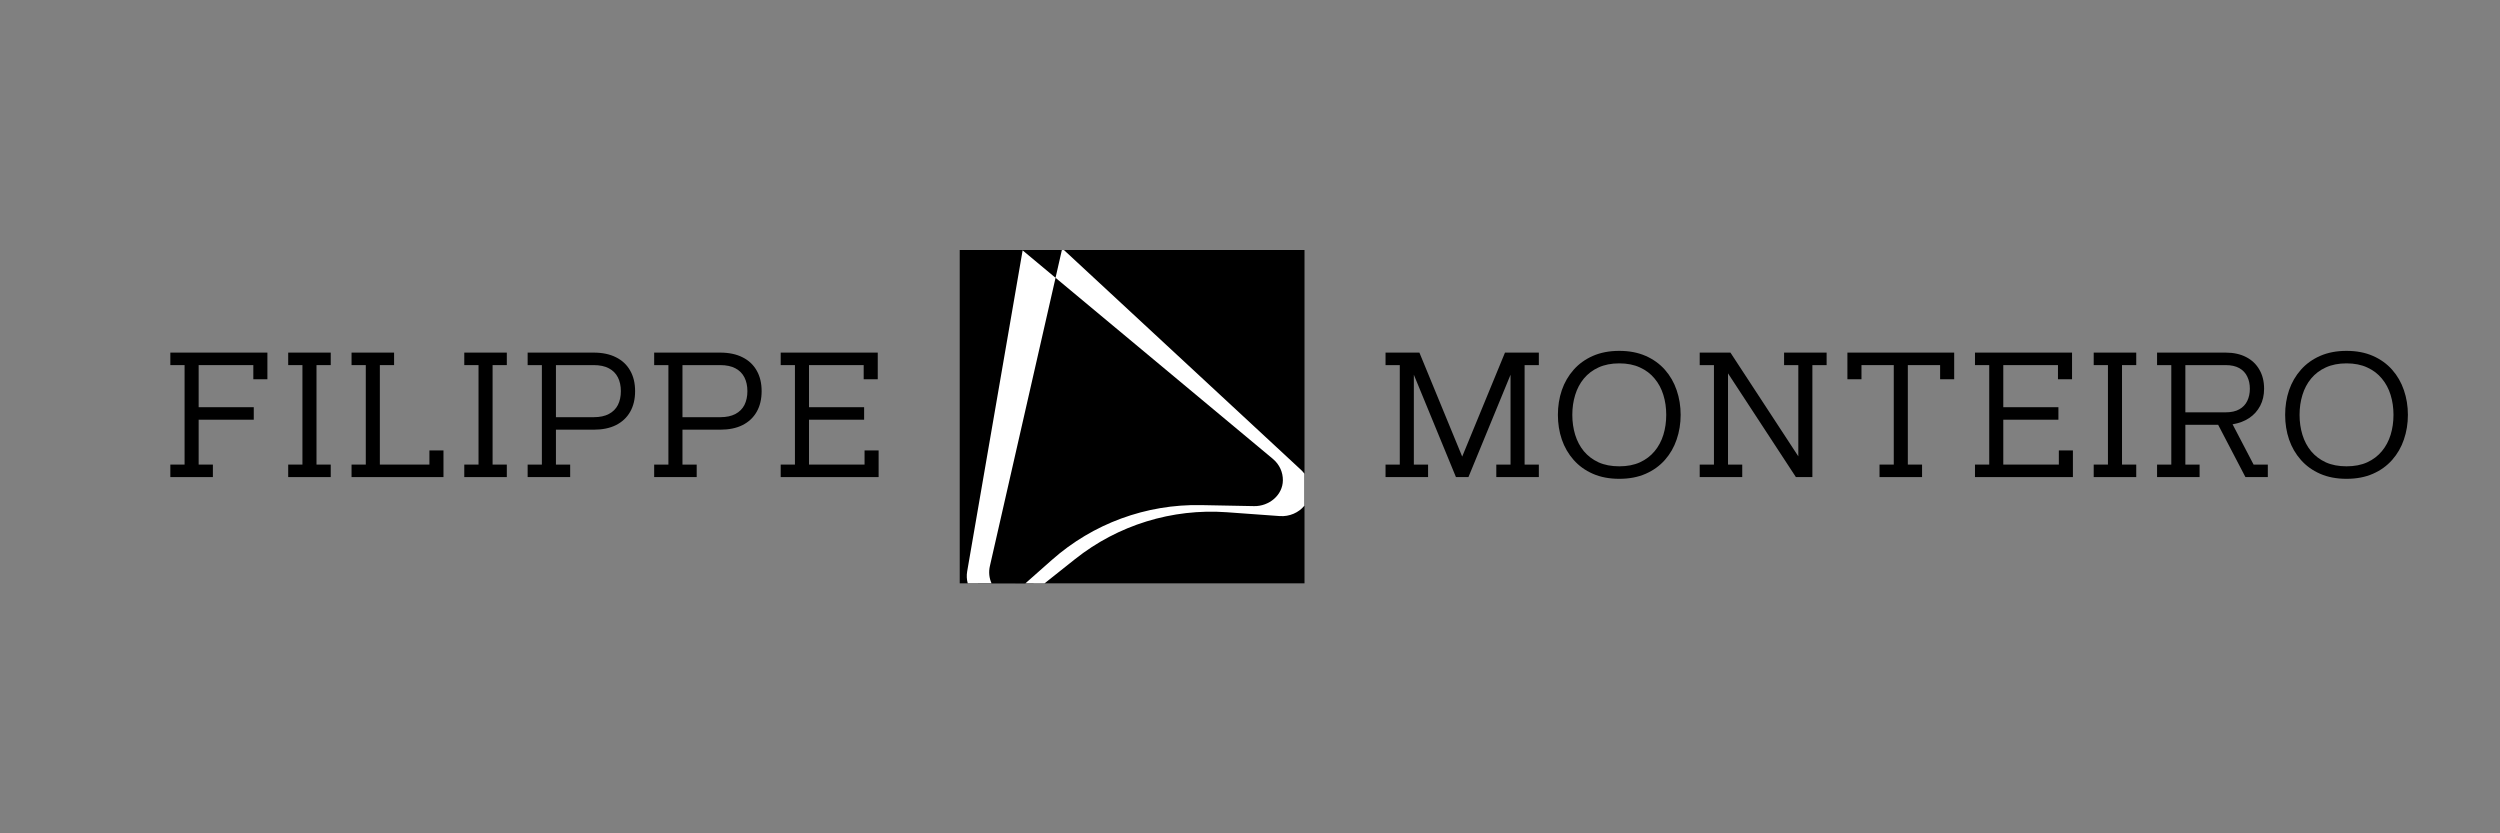 <svg xmlns="http://www.w3.org/2000/svg" xmlns:xlink="http://www.w3.org/1999/xlink" width="600" zoomAndPan="magnify" viewBox="0 0 450 150" height="200" preserveAspectRatio="xMidYMid meet" version="1.0"><rect x="0" y="0" width="450" height="150" fill="#808080" stroke="none"/><defs><g/><clipPath id="6072c28f14"><path d="M 172.75 45 L 234.812 45 L 234.812 105 L 172.75 105 Z M 172.75 45 " clip-rule="nonzero"/></clipPath></defs><g fill="#000000" fill-opacity="1"><g transform="translate(28.787, 85.875)"><g><path d="M 6.969 -20.156 L 6.969 -12.578 L 16.891 -12.578 L 16.891 -10.328 L 6.969 -10.328 L 6.969 -2.25 L 9.531 -2.25 L 9.531 0 L 1.875 0 L 1.875 -2.25 L 4.438 -2.25 L 4.438 -20.156 L 1.875 -20.156 L 1.875 -22.406 L 19.344 -22.406 L 19.344 -17.609 L 16.812 -17.609 L 16.812 -20.156 Z M 6.969 -20.156 "/></g></g></g><g fill="#000000" fill-opacity="1"><g transform="translate(50.001, 85.875)"><g><path d="M 4.438 -20.156 L 1.875 -20.156 L 1.875 -22.406 L 9.531 -22.406 L 9.531 -20.156 L 6.969 -20.156 L 6.969 -2.25 L 9.531 -2.25 L 9.531 0 L 1.875 0 L 1.875 -2.25 L 4.438 -2.25 Z M 4.438 -20.156 "/></g></g></g><g fill="#000000" fill-opacity="1"><g transform="translate(61.404, 85.875)"><g><path d="M 1.875 0 L 1.875 -2.25 L 4.438 -2.25 L 4.438 -20.156 L 1.875 -20.156 L 1.875 -22.406 L 9.531 -22.406 L 9.531 -20.156 L 6.969 -20.156 L 6.969 -2.25 L 15.891 -2.25 L 15.891 -4.797 L 18.422 -4.797 L 18.422 0 Z M 1.875 0 "/></g></g></g><g fill="#000000" fill-opacity="1"><g transform="translate(81.696, 85.875)"><g><path d="M 4.438 -20.156 L 1.875 -20.156 L 1.875 -22.406 L 9.531 -22.406 L 9.531 -20.156 L 6.969 -20.156 L 6.969 -2.25 L 9.531 -2.25 L 9.531 0 L 1.875 0 L 1.875 -2.25 L 4.438 -2.25 Z M 4.438 -20.156 "/></g></g></g><g fill="#000000" fill-opacity="1"><g transform="translate(93.1, 85.875)"><g><path d="M 4.438 -20.156 L 1.875 -20.156 L 1.875 -22.406 L 13.766 -22.406 C 15.336 -22.406 16.676 -22.125 17.781 -21.562 C 18.895 -21.008 19.742 -20.211 20.328 -19.172 C 20.922 -18.141 21.219 -16.906 21.219 -15.469 C 21.219 -14.031 20.922 -12.789 20.328 -11.75 C 19.742 -10.719 18.895 -9.922 17.781 -9.359 C 16.676 -8.805 15.336 -8.531 13.766 -8.531 L 6.969 -8.531 L 6.969 -2.25 L 9.531 -2.25 L 9.531 0 L 1.875 0 L 1.875 -2.25 L 4.438 -2.25 Z M 13.766 -20.156 L 6.969 -20.156 L 6.969 -10.781 L 13.766 -10.781 C 14.867 -10.781 15.781 -10.973 16.5 -11.359 C 17.227 -11.742 17.77 -12.285 18.125 -12.984 C 18.477 -13.691 18.656 -14.52 18.656 -15.469 C 18.656 -16.414 18.477 -17.238 18.125 -17.938 C 17.77 -18.645 17.227 -19.191 16.5 -19.578 C 15.781 -19.961 14.867 -20.156 13.766 -20.156 Z M 13.766 -20.156 "/></g></g></g><g fill="#000000" fill-opacity="1"><g transform="translate(115.875, 85.875)"><g><path d="M 4.438 -20.156 L 1.875 -20.156 L 1.875 -22.406 L 13.766 -22.406 C 15.336 -22.406 16.676 -22.125 17.781 -21.562 C 18.895 -21.008 19.742 -20.211 20.328 -19.172 C 20.922 -18.141 21.219 -16.906 21.219 -15.469 C 21.219 -14.031 20.922 -12.789 20.328 -11.75 C 19.742 -10.719 18.895 -9.922 17.781 -9.359 C 16.676 -8.805 15.336 -8.531 13.766 -8.531 L 6.969 -8.531 L 6.969 -2.25 L 9.531 -2.25 L 9.531 0 L 1.875 0 L 1.875 -2.25 L 4.438 -2.25 Z M 13.766 -20.156 L 6.969 -20.156 L 6.969 -10.781 L 13.766 -10.781 C 14.867 -10.781 15.781 -10.973 16.5 -11.359 C 17.227 -11.742 17.77 -12.285 18.125 -12.984 C 18.477 -13.691 18.656 -14.52 18.656 -15.469 C 18.656 -16.414 18.477 -17.238 18.125 -17.938 C 17.77 -18.645 17.227 -19.191 16.5 -19.578 C 15.781 -19.961 14.867 -20.156 13.766 -20.156 Z M 13.766 -20.156 "/></g></g></g><g fill="#000000" fill-opacity="1"><g transform="translate(138.651, 85.875)"><g><path d="M 16.812 -17.609 L 16.812 -20.156 L 6.969 -20.156 L 6.969 -12.578 L 16.891 -12.578 L 16.891 -10.328 L 6.969 -10.328 L 6.969 -2.25 L 16.969 -2.25 L 16.969 -4.797 L 19.5 -4.797 L 19.5 0 L 1.875 0 L 1.875 -2.25 L 4.438 -2.25 L 4.438 -20.156 L 1.875 -20.156 L 1.875 -22.406 L 19.344 -22.406 L 19.344 -17.609 Z M 16.812 -17.609 "/></g></g></g><g fill="#000000" fill-opacity="1"><g transform="translate(247.523, 85.875)"><g><path d="M 4.438 -20.156 L 1.875 -20.156 L 1.875 -22.406 L 7.969 -22.406 L 15.672 -3.688 L 23.375 -22.406 L 29.469 -22.406 L 29.469 -20.156 L 26.906 -20.156 L 26.906 -2.25 L 29.469 -2.25 L 29.469 0 L 21.812 0 L 21.812 -2.25 L 24.375 -2.25 L 24.375 -18.422 L 16.797 0 L 14.547 0 L 6.969 -18.422 L 6.969 -2.25 L 9.531 -2.25 L 9.531 0 L 1.875 0 L 1.875 -2.25 L 4.438 -2.25 Z M 4.438 -20.156 "/></g></g></g><g fill="#000000" fill-opacity="1"><g transform="translate(278.86, 85.875)"><g><path d="M 1.562 -11.203 C 1.562 -12.773 1.797 -14.254 2.266 -15.641 C 2.742 -17.023 3.453 -18.25 4.391 -19.312 C 5.328 -20.375 6.484 -21.207 7.859 -21.812 C 9.234 -22.414 10.816 -22.719 12.609 -22.719 C 14.41 -22.719 15.992 -22.414 17.359 -21.812 C 18.734 -21.207 19.891 -20.375 20.828 -19.312 C 21.766 -18.25 22.469 -17.023 22.938 -15.641 C 23.414 -14.254 23.656 -12.773 23.656 -11.203 C 23.656 -9.629 23.414 -8.148 22.938 -6.766 C 22.469 -5.379 21.766 -4.156 20.828 -3.094 C 19.891 -2.031 18.734 -1.195 17.359 -0.594 C 15.992 0.008 14.41 0.312 12.609 0.312 C 10.816 0.312 9.234 0.008 7.859 -0.594 C 6.484 -1.195 5.328 -2.031 4.391 -3.094 C 3.453 -4.156 2.742 -5.379 2.266 -6.766 C 1.797 -8.148 1.562 -9.629 1.562 -11.203 Z M 21.062 -11.203 C 21.062 -12.473 20.891 -13.664 20.547 -14.781 C 20.203 -15.906 19.676 -16.891 18.969 -17.734 C 18.27 -18.586 17.391 -19.254 16.328 -19.734 C 15.273 -20.223 14.035 -20.469 12.609 -20.469 C 11.18 -20.469 9.938 -20.223 8.875 -19.734 C 7.82 -19.254 6.941 -18.586 6.234 -17.734 C 5.535 -16.891 5.016 -15.906 4.672 -14.781 C 4.328 -13.664 4.156 -12.473 4.156 -11.203 C 4.156 -9.93 4.328 -8.734 4.672 -7.609 C 5.016 -6.492 5.535 -5.508 6.234 -4.656 C 6.941 -3.812 7.82 -3.145 8.875 -2.656 C 9.938 -2.176 11.18 -1.938 12.609 -1.938 C 14.035 -1.938 15.273 -2.176 16.328 -2.656 C 17.391 -3.145 18.27 -3.812 18.969 -4.656 C 19.676 -5.508 20.203 -6.492 20.547 -7.609 C 20.891 -8.734 21.062 -9.93 21.062 -11.203 Z M 21.062 -11.203 "/></g></g></g><g fill="#000000" fill-opacity="1"><g transform="translate(304.072, 85.875)"><g><path d="M 4.438 -20.156 L 1.875 -20.156 L 1.875 -22.406 L 7.406 -22.406 L 19.625 -3.734 L 19.625 -20.156 L 17.062 -20.156 L 17.062 -22.406 L 24.719 -22.406 L 24.719 -20.156 L 22.156 -20.156 L 22.156 0 L 19.188 0 L 6.969 -18.672 L 6.969 -2.25 L 9.531 -2.25 L 9.531 0 L 1.875 0 L 1.875 -2.25 L 4.438 -2.25 Z M 4.438 -20.156 "/></g></g></g><g fill="#000000" fill-opacity="1"><g transform="translate(330.659, 85.875)"><g><path d="M 18.562 -17.609 L 18.562 -20.156 L 12.75 -20.156 L 12.75 -2.25 L 15.312 -2.25 L 15.312 0 L 7.656 0 L 7.656 -2.25 L 10.219 -2.25 L 10.219 -20.156 L 4.406 -20.156 L 4.406 -17.609 L 1.875 -17.609 L 1.875 -22.406 L 21.094 -22.406 L 21.094 -17.609 Z M 18.562 -17.609 "/></g></g></g><g fill="#000000" fill-opacity="1"><g transform="translate(353.623, 85.875)"><g><path d="M 16.812 -17.609 L 16.812 -20.156 L 6.969 -20.156 L 6.969 -12.578 L 16.891 -12.578 L 16.891 -10.328 L 6.969 -10.328 L 6.969 -2.25 L 16.969 -2.25 L 16.969 -4.797 L 19.5 -4.797 L 19.5 0 L 1.875 0 L 1.875 -2.25 L 4.438 -2.25 L 4.438 -20.156 L 1.875 -20.156 L 1.875 -22.406 L 19.344 -22.406 L 19.344 -17.609 Z M 16.812 -17.609 "/></g></g></g><g fill="#000000" fill-opacity="1"><g transform="translate(374.992, 85.875)"><g><path d="M 4.438 -20.156 L 1.875 -20.156 L 1.875 -22.406 L 9.531 -22.406 L 9.531 -20.156 L 6.969 -20.156 L 6.969 -2.25 L 9.531 -2.25 L 9.531 0 L 1.875 0 L 1.875 -2.25 L 4.438 -2.25 Z M 4.438 -20.156 "/></g></g></g><g fill="#000000" fill-opacity="1"><g transform="translate(386.396, 85.875)"><g><path d="M 4.438 -20.156 L 1.875 -20.156 L 1.875 -22.406 L 14.219 -22.406 C 15.656 -22.406 16.891 -22.133 17.922 -21.594 C 18.953 -21.062 19.742 -20.305 20.297 -19.328 C 20.859 -18.359 21.141 -17.219 21.141 -15.906 C 21.141 -14.75 20.906 -13.723 20.438 -12.828 C 19.969 -11.93 19.305 -11.195 18.453 -10.625 C 17.609 -10.062 16.613 -9.688 15.469 -9.5 L 19.25 -2.25 L 21.812 -2.25 L 21.812 0 L 17.781 0 L 12.875 -9.406 L 6.969 -9.406 L 6.969 -2.25 L 9.531 -2.25 L 9.531 0 L 1.875 0 L 1.875 -2.25 L 4.438 -2.25 Z M 14.219 -20.156 L 6.969 -20.156 L 6.969 -11.656 L 14.219 -11.656 C 15.219 -11.656 16.039 -11.836 16.688 -12.203 C 17.332 -12.566 17.805 -13.066 18.109 -13.703 C 18.422 -14.348 18.578 -15.082 18.578 -15.906 C 18.578 -16.727 18.422 -17.457 18.109 -18.094 C 17.805 -18.738 17.332 -19.242 16.688 -19.609 C 16.039 -19.973 15.219 -20.156 14.219 -20.156 Z M 14.219 -20.156 "/></g></g></g><g fill="#000000" fill-opacity="1"><g transform="translate(409.765, 85.875)"><g><path d="M 1.562 -11.203 C 1.562 -12.773 1.797 -14.254 2.266 -15.641 C 2.742 -17.023 3.453 -18.25 4.391 -19.312 C 5.328 -20.375 6.484 -21.207 7.859 -21.812 C 9.234 -22.414 10.816 -22.719 12.609 -22.719 C 14.41 -22.719 15.992 -22.414 17.359 -21.812 C 18.734 -21.207 19.891 -20.375 20.828 -19.312 C 21.766 -18.25 22.469 -17.023 22.938 -15.641 C 23.414 -14.254 23.656 -12.773 23.656 -11.203 C 23.656 -9.629 23.414 -8.148 22.938 -6.766 C 22.469 -5.379 21.766 -4.156 20.828 -3.094 C 19.891 -2.031 18.734 -1.195 17.359 -0.594 C 15.992 0.008 14.41 0.312 12.609 0.312 C 10.816 0.312 9.234 0.008 7.859 -0.594 C 6.484 -1.195 5.328 -2.031 4.391 -3.094 C 3.453 -4.156 2.742 -5.379 2.266 -6.766 C 1.797 -8.148 1.562 -9.629 1.562 -11.203 Z M 21.062 -11.203 C 21.062 -12.473 20.891 -13.664 20.547 -14.781 C 20.203 -15.906 19.676 -16.891 18.969 -17.734 C 18.27 -18.586 17.391 -19.254 16.328 -19.734 C 15.273 -20.223 14.035 -20.469 12.609 -20.469 C 11.18 -20.469 9.938 -20.223 8.875 -19.734 C 7.82 -19.254 6.941 -18.586 6.234 -17.734 C 5.535 -16.891 5.016 -15.906 4.672 -14.781 C 4.328 -13.664 4.156 -12.473 4.156 -11.203 C 4.156 -9.93 4.328 -8.734 4.672 -7.609 C 5.016 -6.492 5.535 -5.508 6.234 -4.656 C 6.941 -3.812 7.82 -3.145 8.875 -2.656 C 9.938 -2.176 11.18 -1.938 12.609 -1.938 C 14.035 -1.938 15.273 -2.176 16.328 -2.656 C 17.391 -3.145 18.27 -3.812 18.969 -4.656 C 19.676 -5.508 20.203 -6.492 20.547 -7.609 C 20.891 -8.734 21.062 -9.93 21.062 -11.203 Z M 21.062 -11.203 "/></g></g></g><g clip-path="url(#6072c28f14)"><path fill="#000000" d="M 172.75 45 L 234.859 45 L 234.859 105 L 172.75 105 Z M 172.75 45 " fill-opacity="1" fill-rule="nonzero"/></g><path fill="#000000" d="M 186.016 104.984 L 190.379 101.23 C 198.043 94.695 206.191 90.719 216.43 90.906 L 226.359 91.09 C 228.844 91.137 231.164 89.52 231.637 87.266 L 231.637 85.496 C 231.434 84.418 230.852 83.379 229.855 82.586 L 190 50.004 L 189.555 51.961 L 177.016 101.875 C 176.754 102.988 175.633 104.055 176.051 104.977 " fill-opacity="1" fill-rule="nonzero"/><path fill="#ffffff" d="M 191.516 45.012 L 191.137 45.012 L 189.996 50.004 L 184.074 45.066 L 174.094 102.84 C 173.961 103.594 174.012 104.324 174.191 104.988 L 178.469 104.988 C 178.062 104.062 177.926 102.996 178.18 101.887 L 190 50.004 L 229.117 82.598 C 230.348 83.629 230.93 85.047 230.918 86.453 C 230.898 89.133 228.422 91.148 225.742 91.102 L 216.168 90.918 C 206.301 90.73 196.727 94.25 189.336 100.789 L 184.578 104.996 L 188.031 104.996 L 193.504 100.645 C 201.23 94.508 210.98 91.496 220.82 92.203 L 230.371 92.895 C 232.094 93.016 233.77 92.281 234.789 91.027 L 234.789 85.258 C 234.613 85.023 234.414 84.793 234.188 84.582 Z M 191.516 45.012 " fill-opacity="1" fill-rule="nonzero"/></svg>